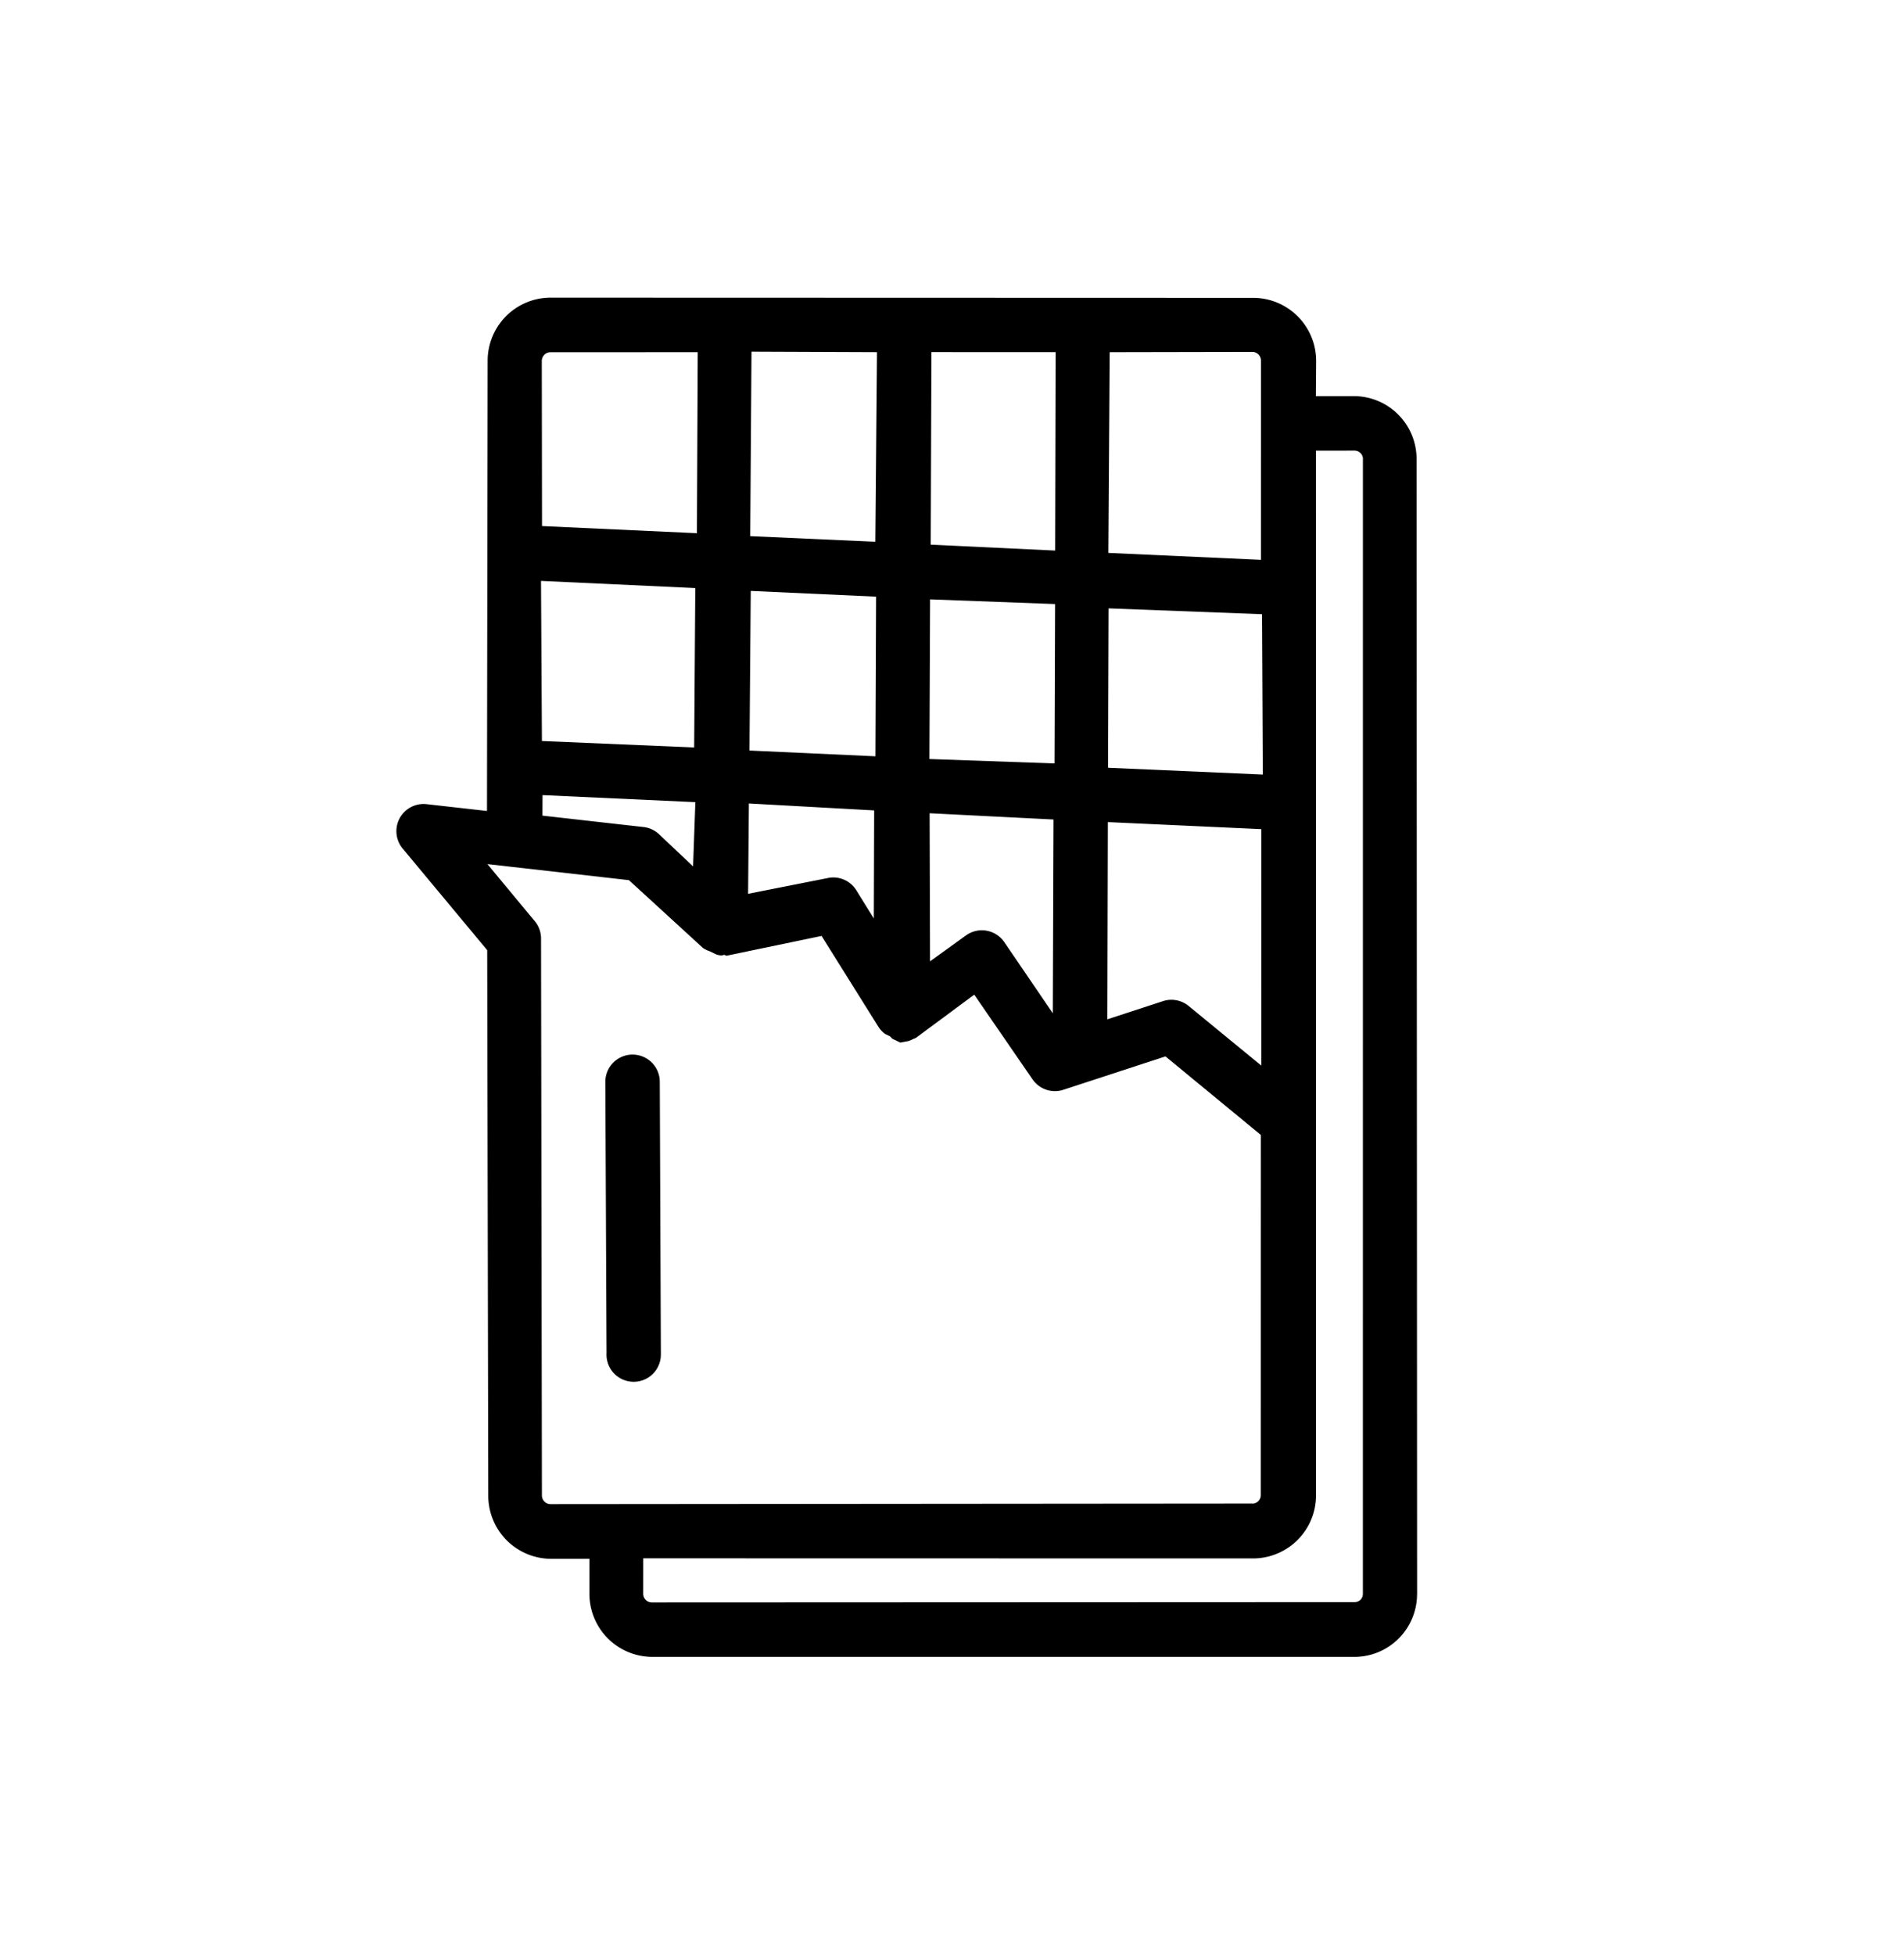 <svg xmlns="http://www.w3.org/2000/svg" viewBox="242.869 317.788 106.831 109.644">
  <g id="chocolate" transform="matrix(0.899, 0.438, -0.438, 0.899, 265.287, 310.761)">
    <g id="Group_1527" data-name="Group 1527" transform="translate(16.028 0)">
      <g id="Group_1526" data-name="Group 1526" transform="translate(0 0)">
        <path id="Path_1844" data-name="Path 1844" d="M93.566,61.7l0-.006L65.647,4.458a3.522,3.522,0,0,0-4.681-1.631l-1.936.945-.854-1.784A3.537,3.537,0,0,0,53.451.357L18,17.616a3.537,3.537,0,0,0-1.616,4.726L27.41,45.058,24.193,46.2a1.525,1.525,0,0,0-.122,2.821l6.769,3.049L44.3,79.56a3.537,3.537,0,0,0,4.711,1.631l1.936-.945.869,1.784A3.537,3.537,0,0,0,56.5,83.661L91.931,66.4A3.522,3.522,0,0,0,93.566,61.7ZM54.746,3.1a.488.488,0,0,1,.64.229l4.894,10.047-7.867,3.4L47.55,6.623ZM35.308,27.48l6.464-2.79,3.888,8.065L39.165,35.56Zm3.857,15.307-2.485-.778a1.523,1.523,0,0,0-.945,0L30.322,43.93l-.5-1.037,7.882-3.4Zm7.76-7.272,2.638,5.458-1.525-.96a1.524,1.524,0,0,0-1.723,0l-3.7,2.805-2.18-4.574Zm1.525-3.949L44.562,23.5l6.419-2.836,3.888,8.05Zm7.745,0,4.726,9.788L56.728,38.96a1.525,1.525,0,0,0-2.081.565l-.008.014L53.451,41.75l-3.659-7.455ZM59,30.361l7.913-3.415,5.809,11.922L67.6,37.649a1.524,1.524,0,0,0-1.418.381l-2.363,2.287Zm-1.326-2.744-3.888-8.05,7.882-3.476,3.979,8.065ZM44.821,7.95,49.67,17.966l-6.419,2.76L38.555,11Zm-9.01,4.391,4.574,9.6-6.449,2.79-4.467-9.331ZM19.117,21.016a.488.488,0,0,1,.213-.64l7.44-3.629,4.406,9.148L23.187,29.34ZM24.483,32.13l7.958-3.43L36.3,36.765,28.462,40.18ZM47.642,78.447a.488.488,0,0,1-.64-.213L33.28,50.181a1.524,1.524,0,0,0-.732-.732l-3.811-1.723,7.532-2.668,5.4,1.6a1.525,1.525,0,0,0,.427,0h.427a1.537,1.537,0,0,0,.259-.076,1.351,1.351,0,0,0,.137-.107h.122l4.315-3.339,5.123,3.2a1.525,1.525,0,0,0,.5.183h.3l.168.061h.5l.122-.091.244-.183a1.53,1.53,0,0,0,.2-.229,1.2,1.2,0,0,0,.107-.122L56.5,42.345l5.016,2.836a1.524,1.524,0,0,0,1.814-.229l4.33-4.193L74.4,42.375l8.843,18.158a.473.473,0,0,1-.205.636l-.008,0ZM90.849,63.354a.473.473,0,0,1-.244.274L55.158,80.917a.488.488,0,0,1-.64-.229L53.649,78.9,84.415,63.918a3.537,3.537,0,0,0,1.631-4.711L60.372,6.517l1.936-.945a.473.473,0,0,1,.636.205l0,.008L90.818,63A.472.472,0,0,1,90.849,63.354Z" transform="translate(-16.028 0)"/>
      </g>
    </g>
    <g id="Group_1529" data-name="Group 1529" transform="translate(39.878 53.608)">
      <g id="Group_1528" data-name="Group 1528">
        <path id="Path_1845" data-name="Path 1845" d="M150.84,295.891c-.012-.026-.024-.051-.037-.076l-6.723-13.66a1.527,1.527,0,0,0-2.744,1.342l6.723,13.645a1.525,1.525,0,1,0,2.781-1.25Z" transform="translate(-141.18 -281.297)"/>
      </g>
    </g>
  </g>
</svg>
